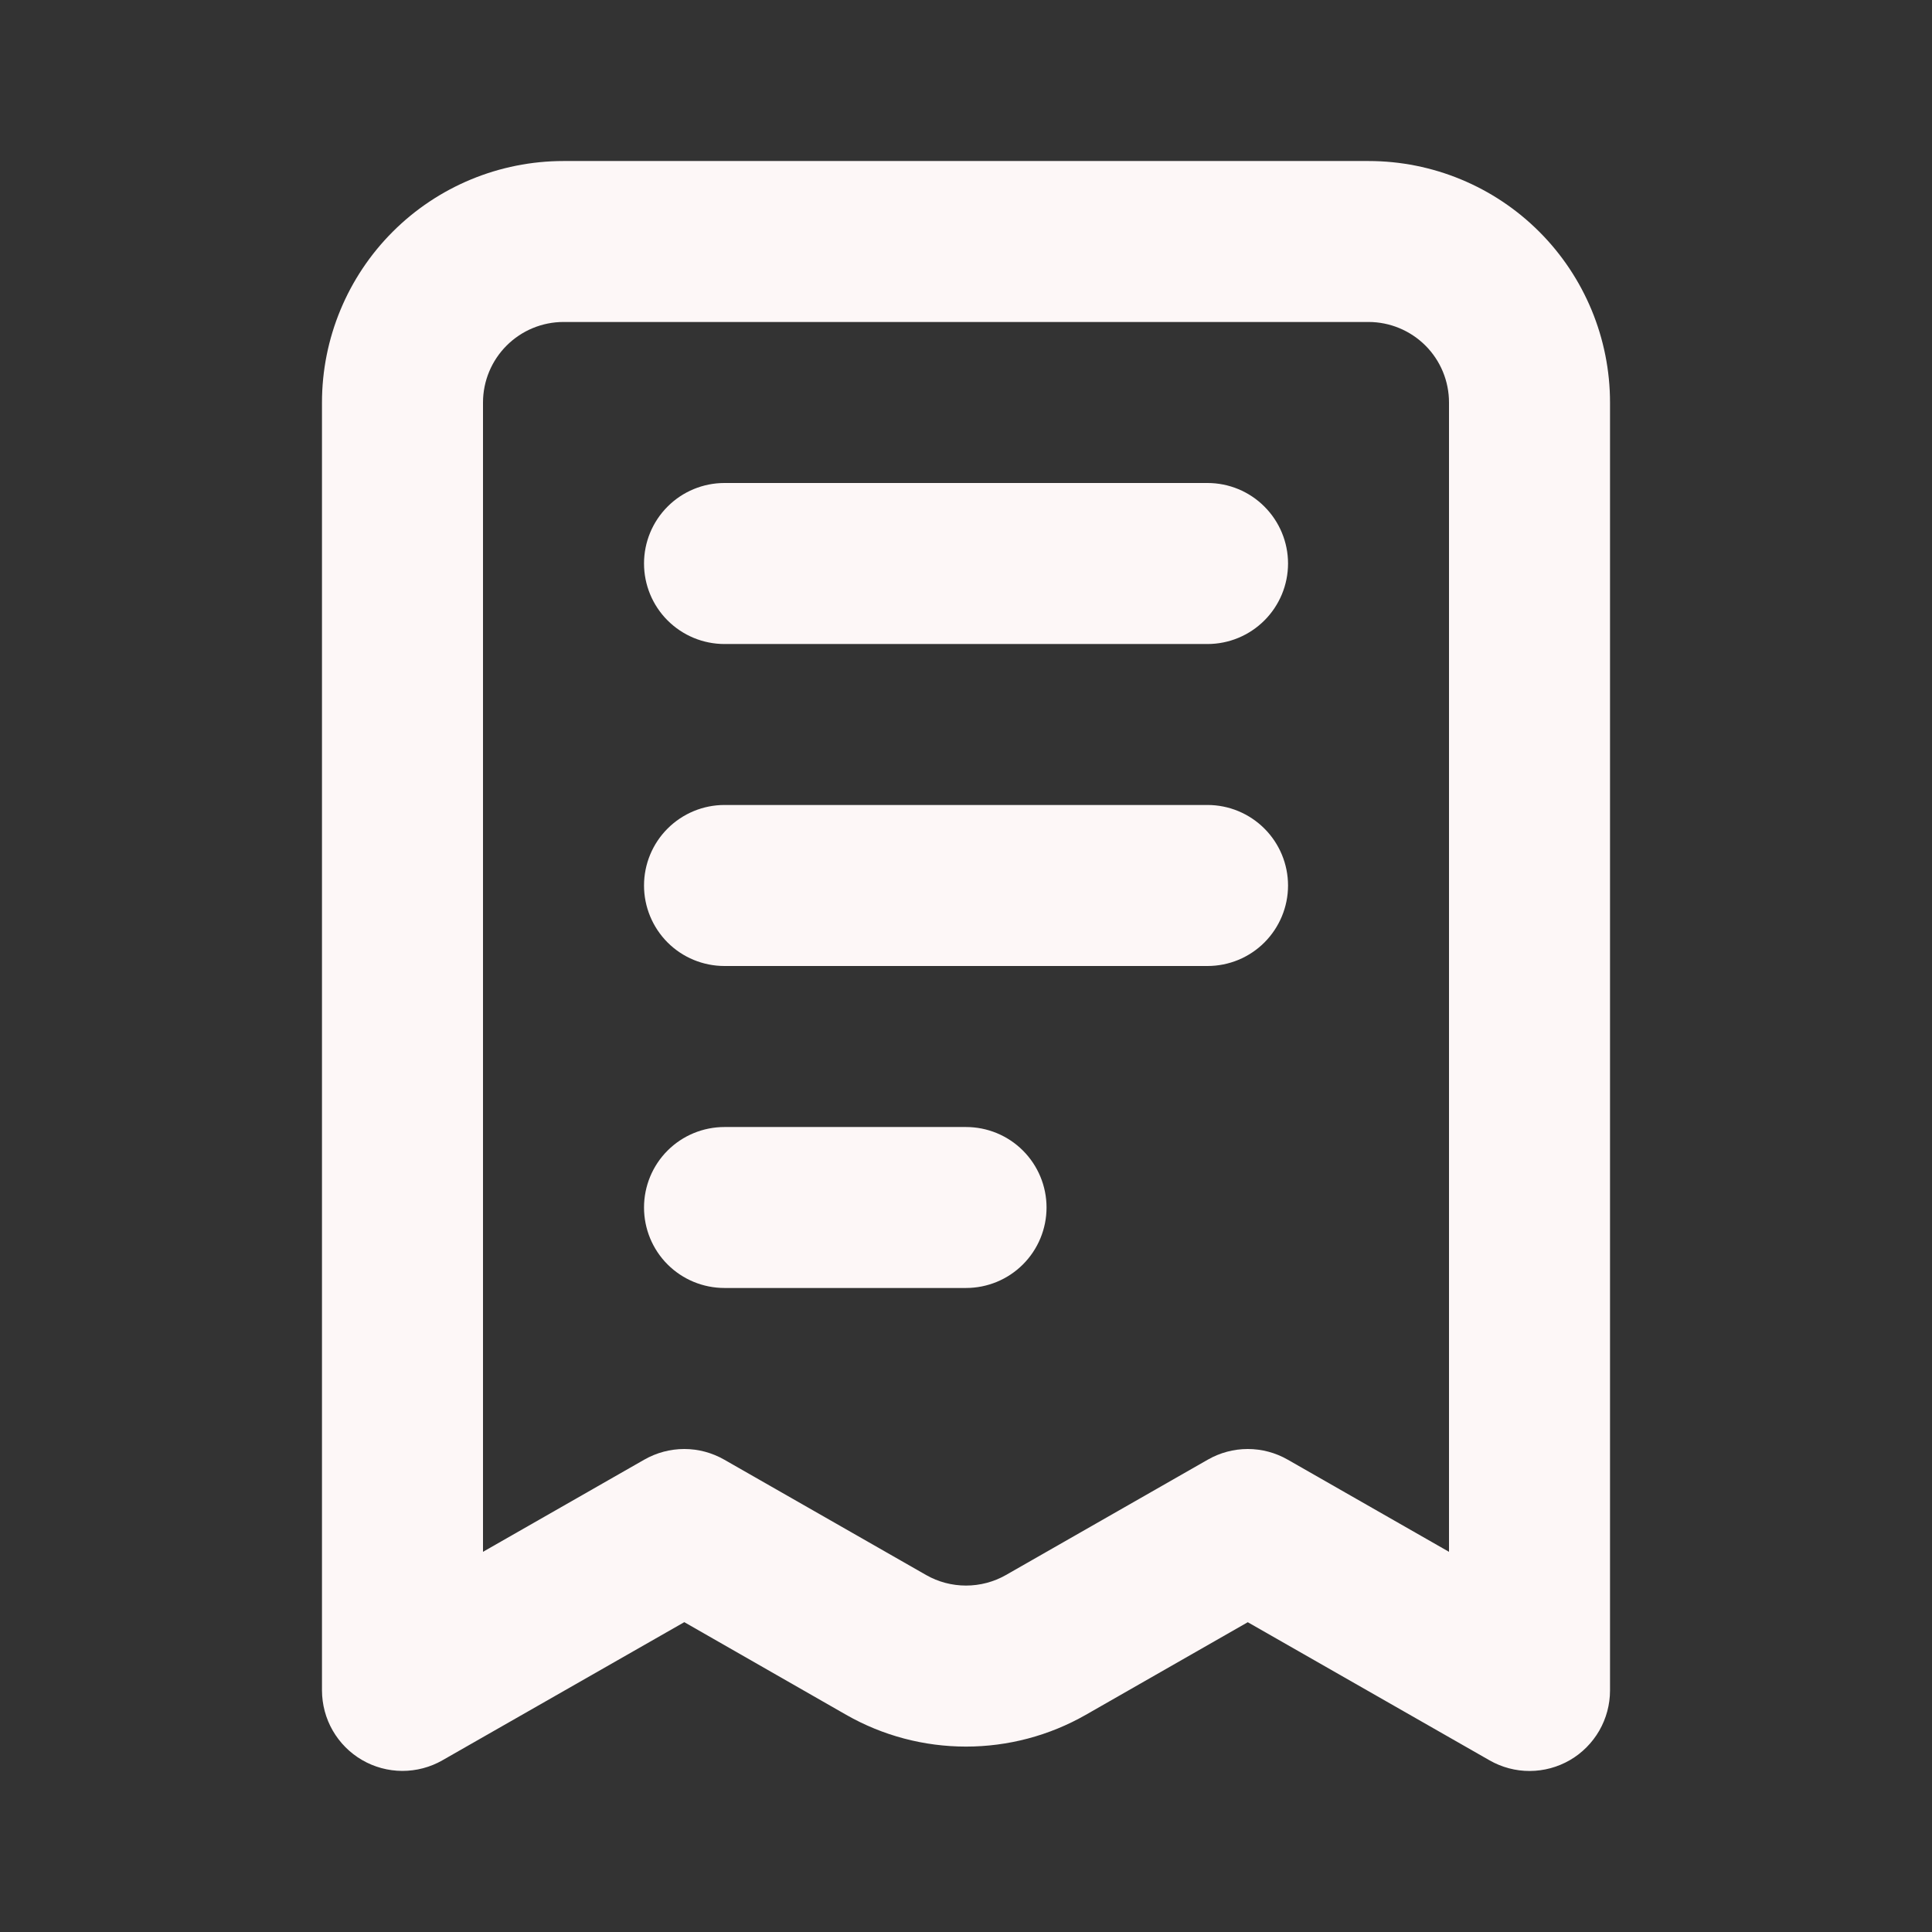 <svg width="32" height="32" viewBox="0 0 32 32" fill="none" xmlns="http://www.w3.org/2000/svg">
<rect x="0" y="0" width="32" height="32" fill="#333333" stroke="none"/>
<path d="M5.333 6.667C5.333 5.606 5.755 4.588 6.505 3.838C7.255 3.088 8.273 2.667 9.334 2.667H22.667C23.728 2.667 24.745 3.088 25.495 3.838C26.245 4.588 26.667 5.606 26.667 6.667V28C26.667 28.233 26.605 28.463 26.489 28.665C26.372 28.867 26.205 29.036 26.003 29.153C25.801 29.27 25.572 29.332 25.338 29.333C25.105 29.334 24.875 29.273 24.672 29.157L20.667 26.869L17.984 28.403C17.38 28.748 16.696 28.929 16 28.929C15.304 28.929 14.62 28.748 14.016 28.403L11.334 26.868L7.328 29.156C7.126 29.272 6.896 29.332 6.663 29.332C6.429 29.331 6.2 29.269 5.998 29.152C5.796 29.035 5.629 28.867 5.512 28.665C5.395 28.463 5.334 28.233 5.333 28V6.667ZM9.334 5.333C8.98 5.333 8.641 5.474 8.391 5.724C8.141 5.974 8 6.313 8 6.667V25.703L10.672 24.176C10.874 24.061 11.101 24 11.334 24C11.566 24 11.793 24.061 11.995 24.176L15.339 26.087C15.54 26.202 15.768 26.262 16 26.262C16.232 26.262 16.46 26.202 16.662 26.087L20.006 24.176C20.207 24.061 20.435 24 20.667 24C20.899 24 21.127 24.061 21.328 24.176L24 25.703V6.667C24 6.313 23.86 5.974 23.61 5.724C23.36 5.474 23.02 5.333 22.667 5.333H9.334ZM10.667 9.333C10.667 8.98 10.807 8.641 11.057 8.391C11.307 8.14 11.646 8 12 8H20C20.354 8 20.693 8.14 20.943 8.391C21.193 8.641 21.334 8.98 21.334 9.333C21.334 9.687 21.193 10.026 20.943 10.276C20.693 10.526 20.354 10.667 20 10.667H12C11.646 10.667 11.307 10.526 11.057 10.276C10.807 10.026 10.667 9.687 10.667 9.333ZM10.667 14.667C10.667 14.313 10.807 13.974 11.057 13.724C11.307 13.474 11.646 13.333 12 13.333H20C20.354 13.333 20.693 13.474 20.943 13.724C21.193 13.974 21.334 14.313 21.334 14.667C21.334 15.02 21.193 15.359 20.943 15.61C20.693 15.86 20.354 16 20 16H12C11.646 16 11.307 15.86 11.057 15.61C10.807 15.359 10.667 15.02 10.667 14.667ZM10.667 20C10.667 19.646 10.807 19.307 11.057 19.057C11.307 18.807 11.646 18.667 12 18.667H16C16.354 18.667 16.693 18.807 16.943 19.057C17.193 19.307 17.334 19.646 17.334 20C17.334 20.354 17.193 20.693 16.943 20.943C16.693 21.193 16.354 21.333 16 21.333H12C11.646 21.333 11.307 21.193 11.057 20.943C10.807 20.693 10.667 20.354 10.667 20Z" fill="#FDF7F7"/>
</svg>
